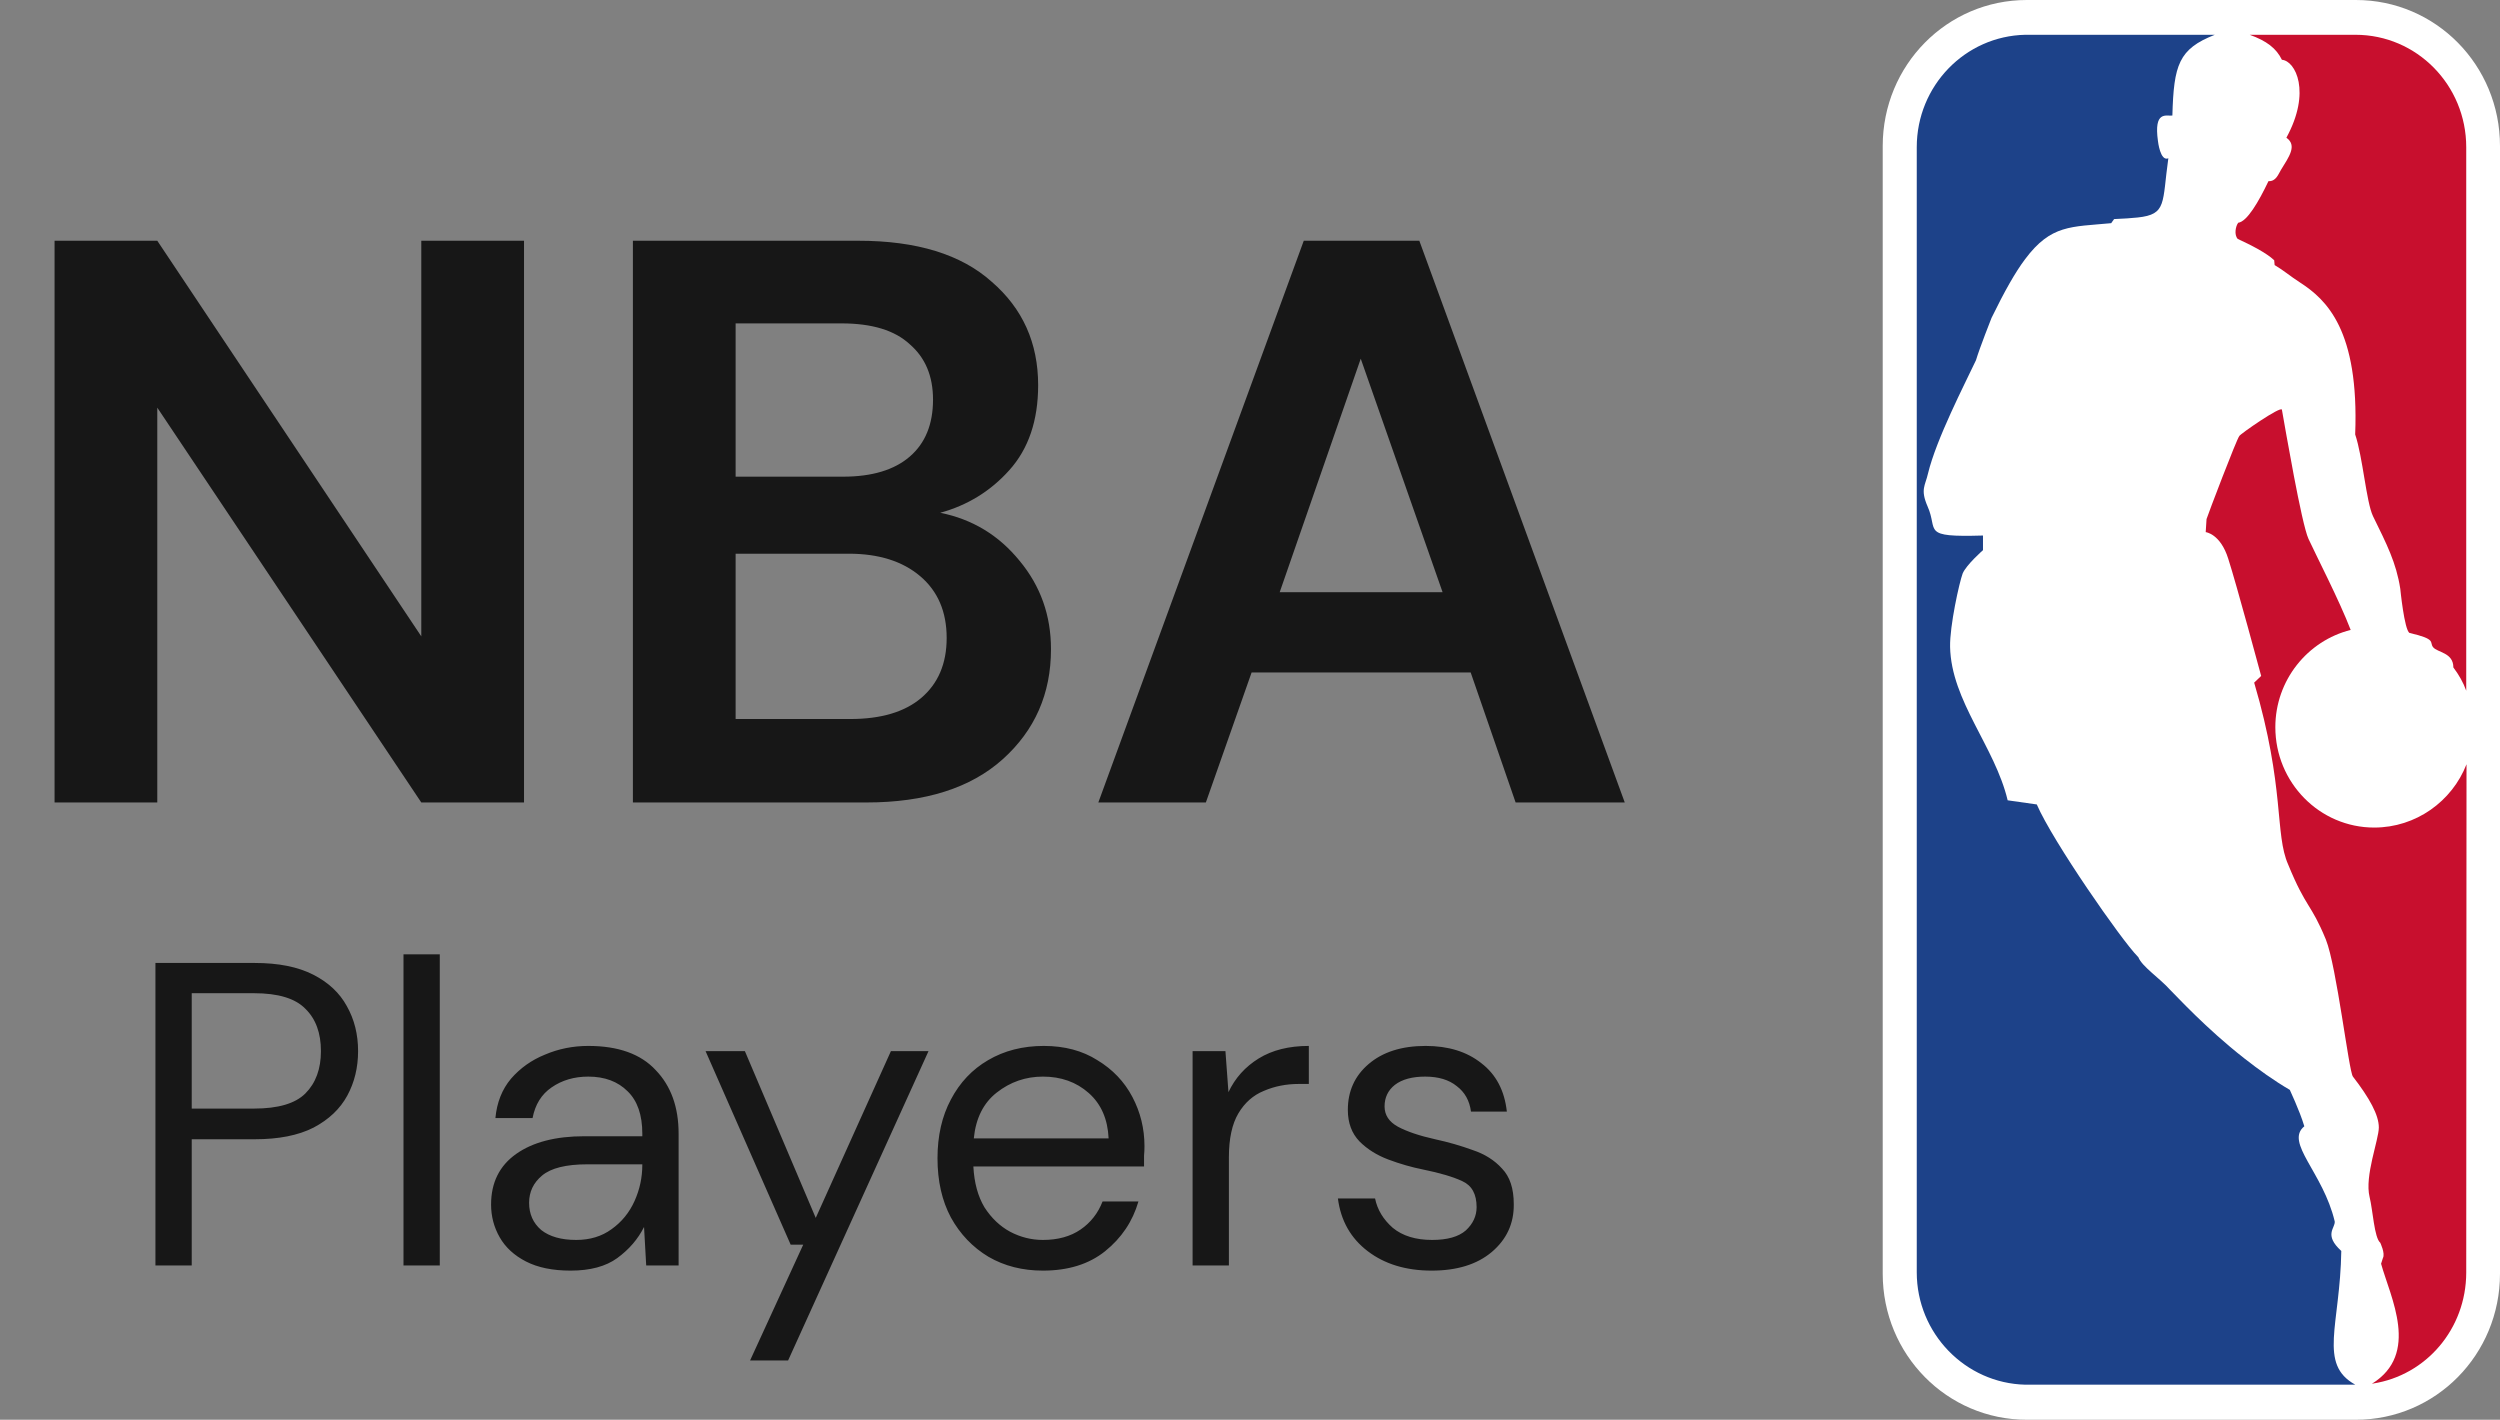 <svg width="81" height="46" viewBox="0 0 81 46" fill="none" xmlns="http://www.w3.org/2000/svg">
<rect x="0" y="0" width="81" height="46" fill="#808080" stroke="none"/>
<path d="M1.768 26V7.8H5.096L13.65 20.618V7.8H16.978V26H13.65L5.096 13.208V26H1.768ZM20.506 26V7.8H27.812C29.702 7.8 31.14 8.242 32.128 9.126C33.134 9.993 33.636 11.111 33.636 12.48C33.636 13.624 33.324 14.543 32.7 15.236C32.094 15.912 31.348 16.371 30.464 16.614C31.504 16.822 32.362 17.342 33.038 18.174C33.714 18.989 34.052 19.942 34.052 21.034C34.052 22.473 33.532 23.66 32.492 24.596C31.452 25.532 29.979 26 28.072 26H20.506ZM23.834 15.444H27.318C28.254 15.444 28.974 15.227 29.476 14.794C29.979 14.361 30.23 13.745 30.23 12.948C30.23 12.185 29.979 11.587 29.476 11.154C28.991 10.703 28.254 10.478 27.266 10.478H23.834V15.444ZM23.834 23.296H27.552C28.54 23.296 29.303 23.071 29.84 22.62C30.395 22.152 30.672 21.502 30.672 20.67C30.672 19.821 30.386 19.153 29.814 18.668C29.242 18.183 28.471 17.94 27.5 17.94H23.834V23.296ZM35.586 26L42.242 7.8H45.986L52.642 26H49.106L47.65 21.788H40.552L39.07 26H35.586ZM41.462 19.188H46.74L44.088 11.622L41.462 19.188Z" fill="#171717"/>
<path d="M5.036 41V31.2H8.256C9.021 31.2 9.651 31.326 10.146 31.578C10.641 31.83 11.005 32.171 11.238 32.6C11.481 33.029 11.602 33.515 11.602 34.056C11.602 34.588 11.485 35.069 11.252 35.498C11.019 35.927 10.655 36.273 10.16 36.534C9.665 36.786 9.031 36.912 8.256 36.912H6.212V41H5.036ZM6.212 35.918H8.228C9.012 35.918 9.567 35.755 9.894 35.428C10.23 35.092 10.398 34.635 10.398 34.056C10.398 33.468 10.23 33.011 9.894 32.684C9.567 32.348 9.012 32.18 8.228 32.18H6.212V35.918ZM13.073 41V30.92H14.249V41H13.073ZM18.487 41.168C17.908 41.168 17.428 41.07 17.045 40.874C16.662 40.678 16.378 40.417 16.191 40.09C16.004 39.763 15.911 39.409 15.911 39.026C15.911 38.317 16.182 37.771 16.723 37.388C17.264 37.005 18.002 36.814 18.935 36.814H20.811V36.73C20.811 36.123 20.652 35.666 20.335 35.358C20.018 35.041 19.593 34.882 19.061 34.882C18.604 34.882 18.207 34.999 17.871 35.232C17.544 35.456 17.339 35.787 17.255 36.226H16.051C16.098 35.722 16.266 35.297 16.555 34.952C16.854 34.607 17.222 34.345 17.661 34.168C18.1 33.981 18.566 33.888 19.061 33.888C20.032 33.888 20.76 34.149 21.245 34.672C21.74 35.185 21.987 35.871 21.987 36.73V41H20.937L20.867 39.754C20.671 40.146 20.382 40.482 19.999 40.762C19.626 41.033 19.122 41.168 18.487 41.168ZM18.669 40.174C19.117 40.174 19.5 40.057 19.817 39.824C20.144 39.591 20.391 39.287 20.559 38.914C20.727 38.541 20.811 38.149 20.811 37.738V37.724H19.033C18.342 37.724 17.852 37.845 17.563 38.088C17.283 38.321 17.143 38.615 17.143 38.97C17.143 39.334 17.274 39.628 17.535 39.852C17.806 40.067 18.184 40.174 18.669 40.174ZM24.302 44.08L26.024 40.328H25.618L22.86 34.056H24.134L26.43 39.46L28.866 34.056H30.084L25.534 44.08H24.302ZM33.791 41.168C33.129 41.168 32.541 41.019 32.027 40.72C31.514 40.412 31.108 39.987 30.809 39.446C30.52 38.905 30.375 38.265 30.375 37.528C30.375 36.8 30.52 36.165 30.809 35.624C31.099 35.073 31.5 34.649 32.013 34.35C32.536 34.042 33.138 33.888 33.819 33.888C34.491 33.888 35.07 34.042 35.555 34.35C36.05 34.649 36.428 35.045 36.689 35.54C36.95 36.035 37.081 36.567 37.081 37.136C37.081 37.239 37.077 37.341 37.067 37.444C37.067 37.547 37.067 37.663 37.067 37.794H31.537C31.565 38.326 31.686 38.769 31.901 39.124C32.125 39.469 32.401 39.731 32.727 39.908C33.063 40.085 33.418 40.174 33.791 40.174C34.276 40.174 34.682 40.062 35.009 39.838C35.336 39.614 35.574 39.311 35.723 38.928H36.885C36.699 39.572 36.339 40.109 35.807 40.538C35.285 40.958 34.612 41.168 33.791 41.168ZM33.791 34.882C33.231 34.882 32.732 35.055 32.293 35.4C31.864 35.736 31.616 36.231 31.551 36.884H35.919C35.891 36.259 35.676 35.769 35.275 35.414C34.874 35.059 34.379 34.882 33.791 34.882ZM38.64 41V34.056H39.704L39.802 35.386C40.017 34.929 40.343 34.565 40.782 34.294C41.221 34.023 41.762 33.888 42.406 33.888V35.12H42.084C41.673 35.12 41.295 35.195 40.95 35.344C40.605 35.484 40.329 35.727 40.124 36.072C39.919 36.417 39.816 36.893 39.816 37.5V41H38.64ZM46.386 41.168C45.555 41.168 44.864 40.958 44.314 40.538C43.763 40.118 43.441 39.549 43.348 38.83H44.552C44.626 39.194 44.818 39.511 45.126 39.782C45.443 40.043 45.868 40.174 46.4 40.174C46.894 40.174 47.258 40.071 47.492 39.866C47.725 39.651 47.842 39.399 47.842 39.11C47.842 38.69 47.688 38.41 47.38 38.27C47.081 38.13 46.656 38.004 46.106 37.892C45.732 37.817 45.359 37.71 44.986 37.57C44.612 37.43 44.3 37.234 44.048 36.982C43.796 36.721 43.67 36.38 43.67 35.96C43.67 35.353 43.894 34.859 44.342 34.476C44.799 34.084 45.415 33.888 46.19 33.888C46.927 33.888 47.529 34.075 47.996 34.448C48.472 34.812 48.747 35.335 48.822 36.016H47.66C47.613 35.661 47.459 35.386 47.198 35.19C46.946 34.985 46.605 34.882 46.176 34.882C45.756 34.882 45.429 34.971 45.196 35.148C44.972 35.325 44.86 35.559 44.86 35.848C44.86 36.128 45.004 36.347 45.294 36.506C45.592 36.665 45.994 36.8 46.498 36.912C46.927 37.005 47.333 37.122 47.716 37.262C48.108 37.393 48.425 37.593 48.668 37.864C48.92 38.125 49.046 38.508 49.046 39.012C49.055 39.637 48.817 40.155 48.332 40.566C47.856 40.967 47.207 41.168 46.386 41.168Z" fill="#171717"/>
<g clip-path="url(#clip0_17_128)">
<path d="M65.67 0H76.33C78.917 0 81 2.111 81 4.733V41.267C81 43.889 78.917 46 76.33 46H65.67C63.083 46 61 43.889 61 41.267V4.733C61 2.111 63.083 0 65.67 0Z" fill="white"/>
<path d="M73.684 8.432L73.698 8.588C74.02 8.781 74.188 8.938 74.515 9.149C75.377 9.706 76.439 10.69 76.308 14.076C76.557 14.817 76.666 16.261 76.884 16.721C77.329 17.632 77.637 18.225 77.769 19.076C77.769 19.076 77.9 20.41 78.068 20.507C78.958 20.714 78.704 20.801 78.831 20.967C78.971 21.146 79.489 21.137 79.489 21.625C79.67 21.868 79.811 22.112 79.906 22.379V4.77C79.906 2.755 78.3 1.127 76.317 1.127H72.89C73.439 1.325 73.752 1.564 73.934 1.937C74.374 1.973 74.891 2.976 74.079 4.462C74.438 4.715 74.161 5.083 73.902 5.506C73.82 5.64 73.743 5.883 73.498 5.87C73.176 6.546 72.804 7.181 72.518 7.217C72.436 7.323 72.377 7.608 72.504 7.742C72.922 7.935 73.426 8.188 73.684 8.432Z" fill="#C80F2E"/>
<path d="M76.884 44.827L76.847 44.836C78.418 43.866 77.447 42.03 77.147 40.945L77.206 40.761C77.288 40.613 77.12 40.264 77.12 40.264C76.925 40.103 76.879 39.197 76.775 38.783C76.607 38.106 77.074 36.929 77.074 36.529C77.074 36.128 76.775 35.581 76.235 34.882C76.103 34.725 75.708 31.312 75.359 30.443C74.869 29.251 74.724 29.445 74.138 28.014C73.694 27.016 74.043 25.539 73.035 22.117L73.262 21.901C73.262 21.901 72.459 18.92 72.196 18.106C71.942 17.291 71.465 17.241 71.465 17.241L71.492 16.818C71.529 16.693 72.473 14.209 72.554 14.127C72.563 14.076 73.916 13.133 73.934 13.276C74.043 13.883 74.569 16.974 74.796 17.462C75.023 17.958 75.804 19.472 76.162 20.41C74.764 20.76 73.721 22.039 73.721 23.561C73.721 25.355 75.155 26.813 76.925 26.813C78.277 26.813 79.448 25.962 79.915 24.762L79.906 41.234C79.902 43.056 78.608 44.56 76.884 44.827Z" fill="#C80F2E"/>
<path d="M71.76 1.127C70.589 1.587 70.43 2.098 70.385 3.744C70.19 3.767 69.777 3.574 69.918 4.572C69.918 4.572 69.99 5.239 70.254 5.129C70.049 6.583 70.213 6.946 69.26 7.047C69.055 7.07 68.806 7.084 68.497 7.098L68.402 7.231C67.099 7.355 66.455 7.273 65.615 8.395C65.293 8.823 64.948 9.435 64.526 10.299C64.526 10.299 64.141 11.27 64.022 11.67C63.65 12.461 62.738 14.219 62.466 15.346C62.38 15.732 62.212 15.852 62.452 16.404C62.811 17.204 62.216 17.411 64.249 17.351V17.825C64.249 17.825 63.709 18.299 63.591 18.579C63.482 18.869 63.169 20.281 63.183 20.958C63.219 22.715 64.631 24.182 65.048 25.93L65.992 26.064C66.505 27.255 68.742 30.47 69.26 30.99L69.282 31.013C69.4 31.317 69.977 31.694 70.312 32.071C70.517 32.269 71.461 33.309 72.718 34.293C73.181 34.656 73.675 35.011 74.193 35.314C74.179 35.305 74.501 35.958 74.66 36.492C74.016 37.016 75.268 37.982 75.645 39.574C75.668 39.79 75.277 40.002 75.858 40.531C75.822 42.936 75.1 44.197 76.312 44.864H65.62C63.678 44.818 62.103 43.203 62.103 41.225V4.77C62.103 2.778 63.673 1.168 65.62 1.127H71.76Z" fill="#1D4289"/>
</g>
<defs>
<clipPath id="clip0_17_128">
<rect width="20" height="46" fill="#171717" transform="translate(61)"/>
</clipPath>
</defs>
</svg>

